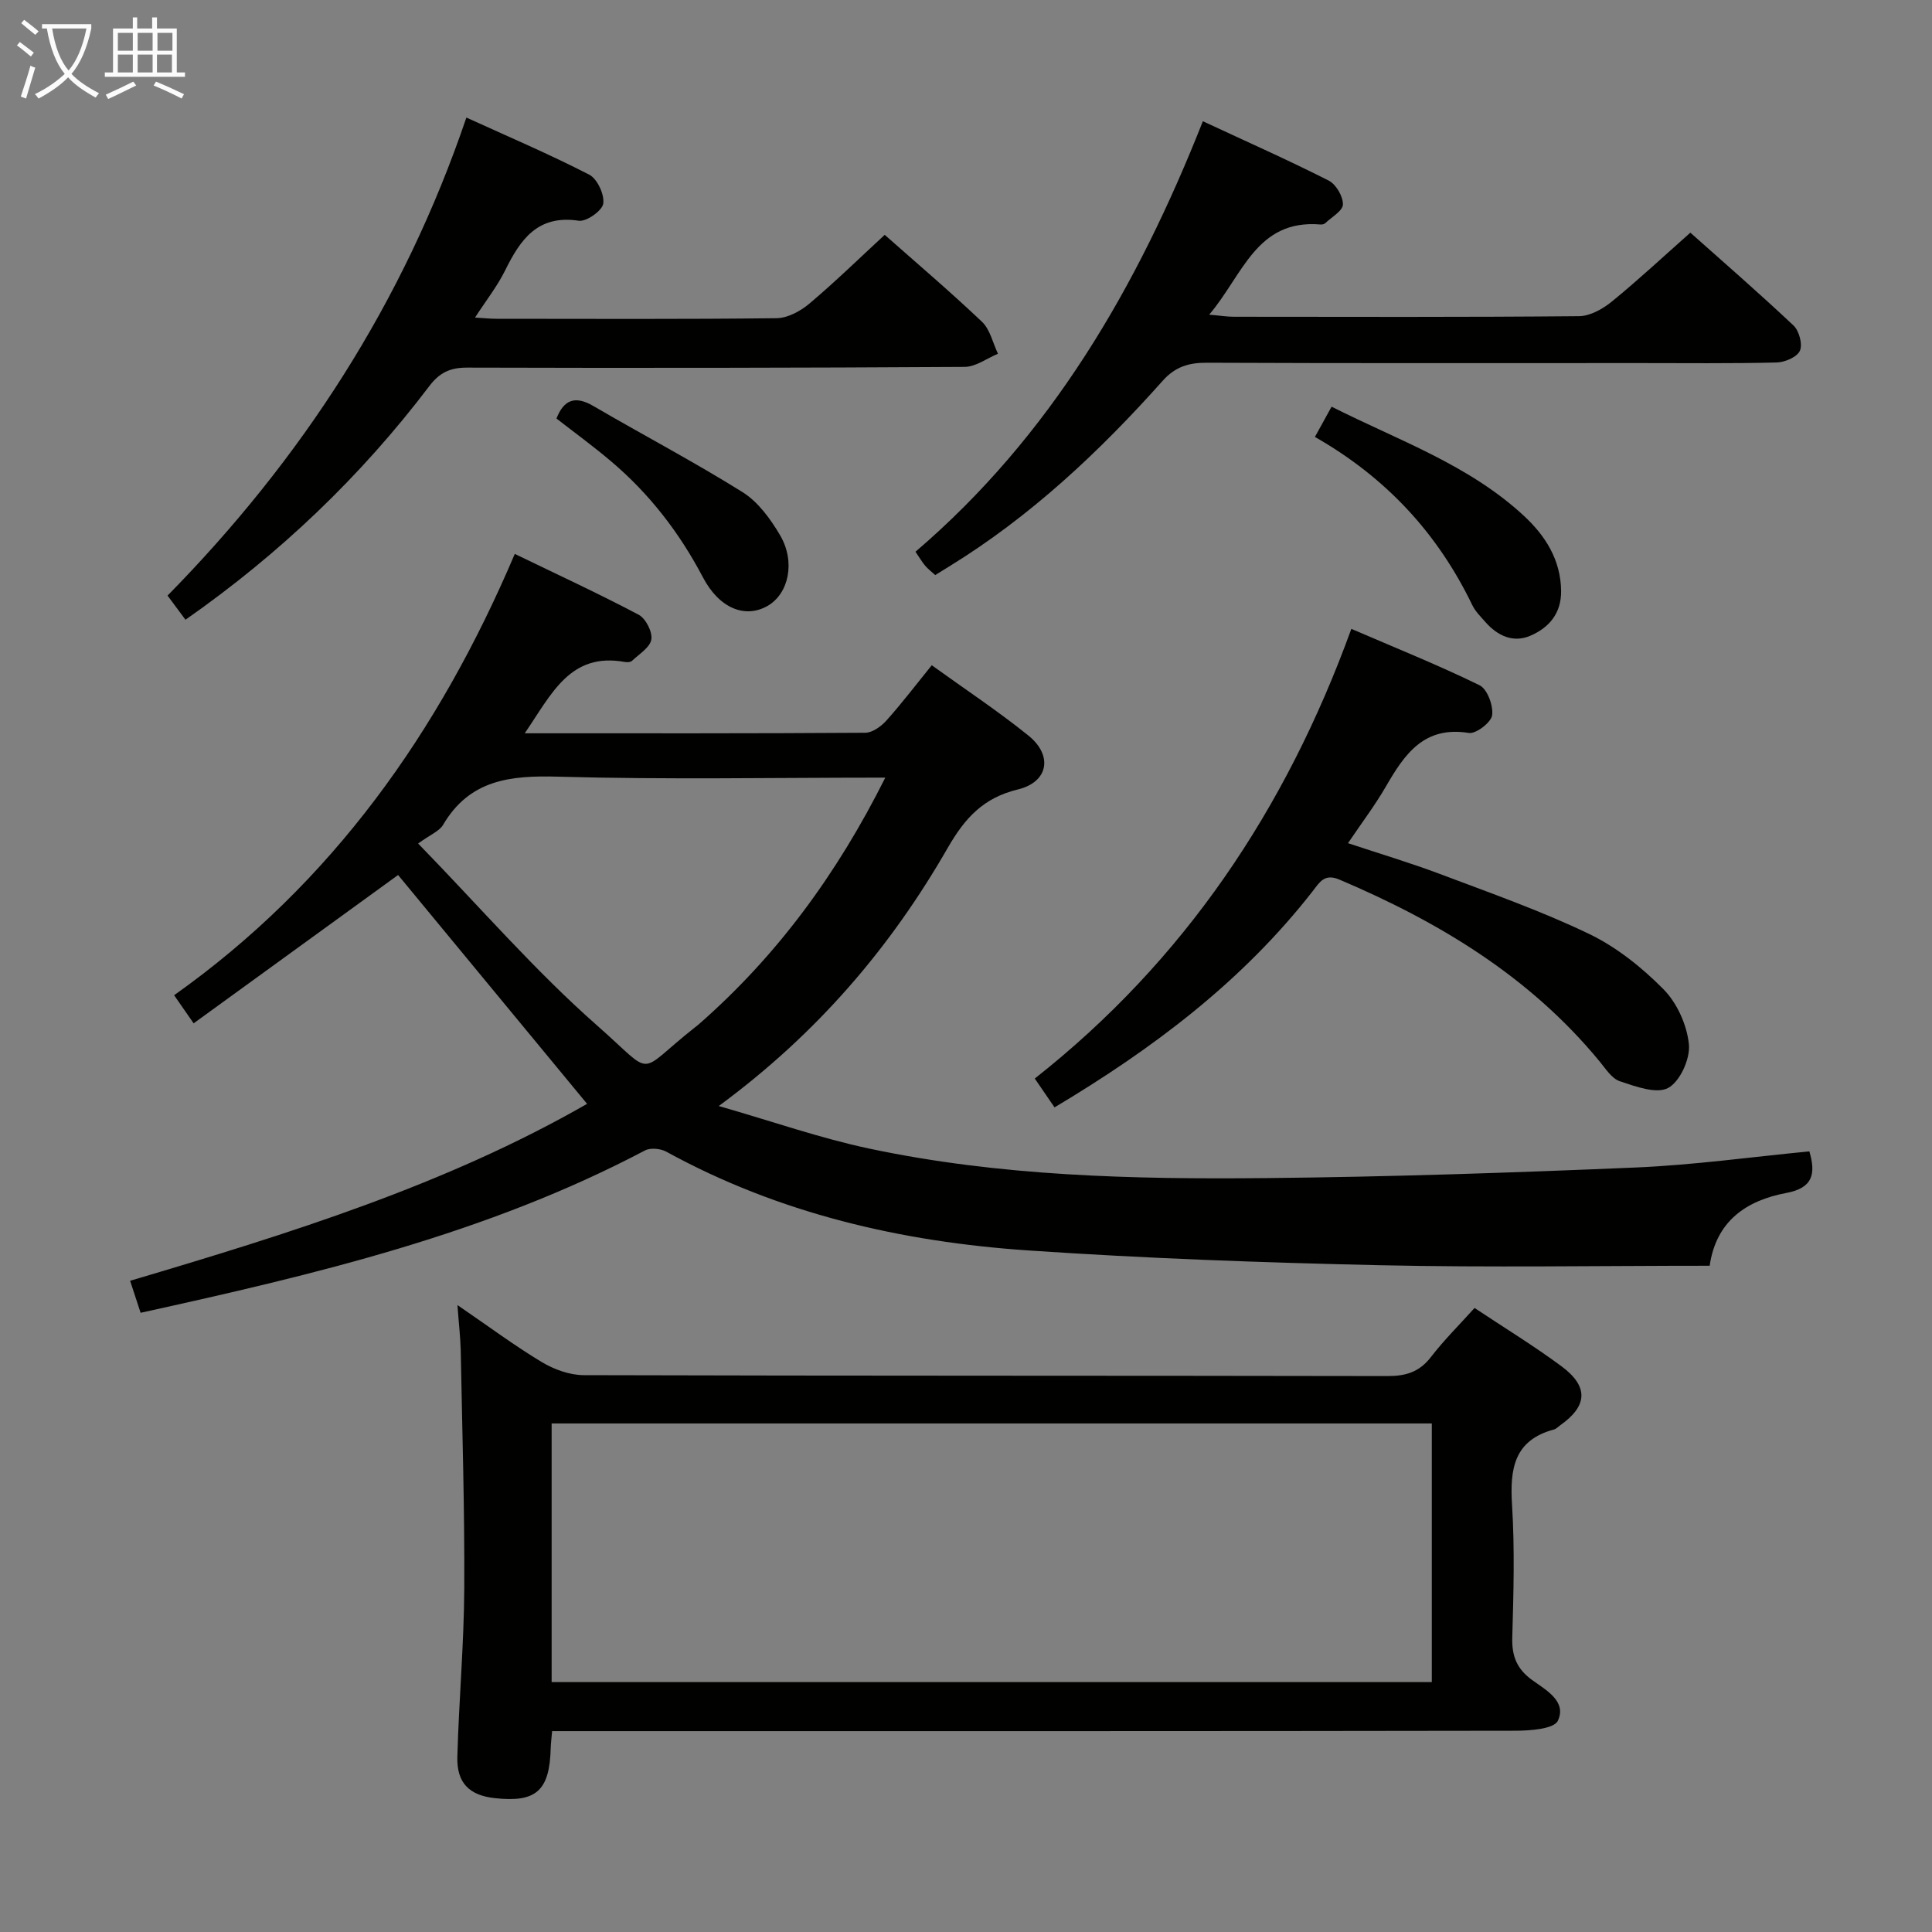 <svg enable-background="new 0 0 400 400" viewBox="0 0 400 400" xmlns="http://www.w3.org/2000/svg"><rect x="0" y="0" width="400" height="400" fill="#808080" stroke="none"/><g fill="#010100"><path d="m108.64 151.82c24.22 0 47.36.05 70.5-.11 1.49-.01 3.3-1.32 4.39-2.54 3.19-3.56 6.09-7.38 9.38-11.44 6.9 4.98 13.7 9.47 20.01 14.56 5.12 4.13 4.15 9.63-2.19 11.16-7.14 1.72-10.97 5.94-14.48 12.04-11.8 20.53-26.88 38.36-47.44 53.5 11.19 3.21 20.99 6.65 31.05 8.79 27.15 5.77 54.79 6.4 82.4 6.13 25.46-.25 50.92-1.11 76.35-2.19 12.04-.51 24.03-2.19 36-3.34 1.36 4.65.76 7.57-4.77 8.61-8.24 1.54-14.54 5.79-15.87 15.07-23 0-45.66.39-68.31-.11-24.27-.54-48.55-1.41-72.77-3.06-26.24-1.78-51.58-7.63-74.93-20.44-1.2-.66-3.29-.86-4.43-.26-32.71 17.26-68.27 25.66-104.42 33.61-.68-2.08-1.38-4.2-2.17-6.63 32.88-9.74 65.36-19.84 94.61-36.63-13.25-16.05-26.31-31.86-39.13-47.38-13.66 9.91-27.87 20.22-42.33 30.71-1.6-2.31-2.61-3.76-4.04-5.82 32.72-23.21 54.86-54.5 70.53-91.37 8.79 4.26 17.33 8.2 25.64 12.59 1.46.77 2.89 3.54 2.63 5.12-.26 1.66-2.53 3.03-4 4.43-.29.28-.98.32-1.45.24-11.41-2.09-15.2 6.66-20.76 14.76zm74.65 9.18c-23.21 0-45.51.43-67.78-.2-9.88-.28-18.28.63-23.77 9.97-.78 1.32-2.63 2.02-5.17 3.87 12.88 13.24 24.2 26.37 37.09 37.71 12.26 10.79 7.79 10.16 20.19.38.26-.21.53-.4.78-.62 16.2-14.17 28.66-31.14 38.66-51.11z"/><path d="m94.71 270.2c6.52 4.46 11.83 8.42 17.47 11.81 2.54 1.52 5.75 2.69 8.67 2.7 55.47.16 110.93.08 166.4.19 3.8.01 6.6-.83 8.99-3.92 2.72-3.53 5.92-6.7 9.05-10.18 6.19 4.12 12.29 7.84 18.01 12.08 5.68 4.22 5.39 8.24-.33 12.25-.41.29-.78.71-1.24.83-8.28 2.22-9.14 8.16-8.68 15.58.57 9.13.31 18.32.05 27.47-.11 3.85.92 6.51 4.11 8.82 2.84 2.06 7.23 4.41 5.33 8.43-.82 1.73-5.78 2.06-8.86 2.07-64.29.11-128.59.08-192.88.08-2.13 0-4.26 0-6.49 0-.13 1.53-.26 2.5-.29 3.48-.22 8.87-3 11.36-11.63 10.39-5.21-.58-7.85-3.13-7.7-8.53.31-11.63 1.37-23.25 1.43-34.88.09-16.44-.43-32.88-.73-49.32-.07-2.64-.38-5.27-.68-9.35zm19.5 78.06h182.23c0-18.01 0-35.69 0-53.55-60.93 0-121.47 0-182.23 0z"/><path d="m96.56 24.34c8.69 3.96 17.21 7.59 25.43 11.82 1.67.86 3.18 4.11 2.91 5.99-.21 1.47-3.49 3.79-5.07 3.55-8.53-1.29-12.09 3.89-15.26 10.31-1.59 3.22-3.87 6.11-6.22 9.74 1.95.12 3.19.25 4.43.25 19.33.01 38.67.11 58-.12 2.29-.03 4.93-1.45 6.76-2.99 5.33-4.49 10.33-9.38 15.63-14.27 6.29 5.57 13.39 11.6 20.14 18 1.68 1.6 2.24 4.38 3.31 6.62-2.3.95-4.6 2.71-6.91 2.72-34.33.21-68.66.25-102.99.15-3.54-.01-5.73 1.04-7.86 3.86-14.18 18.7-30.97 34.71-50.46 48.34-1.22-1.64-2.29-3.09-3.71-5 27.76-28.24 48.88-60.72 61.87-98.97z"/><path d="m249.04 25.1c9.25 4.31 17.75 8.08 26.04 12.28 1.52.77 2.98 3.26 2.96 4.94-.02 1.33-2.35 2.63-3.69 3.91-.21.2-.64.27-.95.25-13.28-1.13-16.07 10.46-23.05 18.67 2.33.2 3.71.43 5.09.43 23.83.02 47.66.1 71.49-.12 2.29-.02 4.91-1.5 6.79-3.03 5.42-4.42 10.54-9.2 16.25-14.26 6.37 5.67 14 12.3 21.36 19.22 1.16 1.1 1.92 3.91 1.32 5.23-.59 1.31-3.12 2.39-4.82 2.43-9.49.23-18.99.12-28.49.12-29.83 0-59.66.06-89.49-.07-3.76-.02-6.56.85-9.13 3.74-13.12 14.72-27.41 28.13-44.32 38.51-.85.52-1.69 1.04-2.77 1.71-.72-.65-1.48-1.23-2.09-1.94-.64-.75-1.13-1.62-2-2.89 28.03-23.97 45.94-54.81 59.5-89.13z"/><path d="m218.33 229.27c-1.5-2.19-2.62-3.82-4.09-5.97 30.86-24.32 51.95-55.63 65.54-93.1 9.09 3.92 17.97 7.48 26.54 11.67 1.61.79 2.88 4.22 2.61 6.21-.2 1.48-3.34 3.9-4.81 3.67-9.34-1.51-13.34 4.44-17.21 11.13-2.24 3.86-4.95 7.44-7.82 11.69 6.58 2.19 12.85 4.05 18.96 6.35 10.4 3.93 20.93 7.62 30.92 12.42 5.71 2.74 10.99 6.97 15.46 11.5 2.81 2.85 4.85 7.41 5.24 11.4.29 2.97-1.84 7.69-4.3 9.01-2.44 1.3-6.75-.31-10-1.39-1.68-.56-2.95-2.61-4.22-4.14-14.45-17.55-33.23-28.86-53.84-37.61-3.11-1.32-4.1.56-5.51 2.37-14.54 18.66-33.02 32.59-53.47 44.79z"/><path d="m272.24 90.46c1.28-2.33 2.22-4.03 3.45-6.26 13.83 6.97 28.38 12 39.8 22.58 4.44 4.12 7.66 9.11 7.72 15.6.04 4.65-2.53 7.58-6.34 9.23-3.57 1.55-6.81.04-9.33-2.82-.98-1.12-2.1-2.21-2.73-3.53-7.13-14.76-17.73-26.33-32.57-34.8z"/><path d="m115.21 86.65c1.54-3.94 3.89-4.78 7.64-2.59 10.27 6 20.82 11.54 30.9 17.84 3.21 2.01 5.77 5.54 7.75 8.9 3.26 5.54 1.78 12.15-2.59 14.65-4.63 2.64-9.98.53-13.36-5.89-4.86-9.25-11.09-17.34-19.05-24.06-3.66-3.11-7.55-5.94-11.29-8.85z"/></g><path d="m6.4 11.7c-1-.8-1.9-1.6-2.9-2.3l.6-.7c.9.7 1.9 1.4 2.9 2.2zm-2.1 8.3c.7-2.1 1.4-4.2 2-6.4.2.1.6.3 1 .4-.7 2.3-1.3 4.4-1.9 6.4zm3-12.8c-1.1-.9-2.1-1.7-2.9-2.4l.6-.7c1 .8 2 1.5 3 2.4zm1.4-1.3v-.9h10.2v.9c-.9 4.2-2.3 7.3-4.1 9.4 1.3 1.4 3.2 2.7 5.7 4-.2.2-.4.5-.7.9-2.5-1.4-4.4-2.7-5.7-4.2-1.4 1.5-3.5 3-6.1 4.4 0 0 0 0-.1-.1-.3-.4-.5-.7-.7-.8 2.7-1.3 4.7-2.8 6.2-4.2-1.8-2.2-3-5.3-3.7-9.4zm9.2 0h-7.1c.6 3.8 1.7 6.7 3.4 8.7 1.7-2 2.9-4.8 3.7-8.7z" fill="#fafbfa"/><path d="m31.6 3.6h.9v2.3h4.1v9.1h1.7v.9h-16.6v-.9h1.7v-9.1h4.1v-2.3h.9v2.3h3.1v-2.3zm-4 13.3.6.8c-1.9.9-3.8 1.9-5.8 2.8-.2-.3-.3-.6-.5-.9 2-.9 3.9-1.8 5.7-2.7zm-3.2-10.1v3.7h3.1v-3.7zm0 4.5v3.7h3.1v-3.7zm4.1-4.5v3.7h3.1v-3.7zm0 4.5v3.7h3.1v-3.7zm9.1 9.1c-2.1-1.1-4.1-2-5.8-2.7l.5-.8c2.2.9 4.1 1.8 5.8 2.6zm-1.9-13.6h-3.1v3.7h3.1zm-3.2 4.5v3.7h3.1v-3.7z" fill="#fafbfa"/></svg>